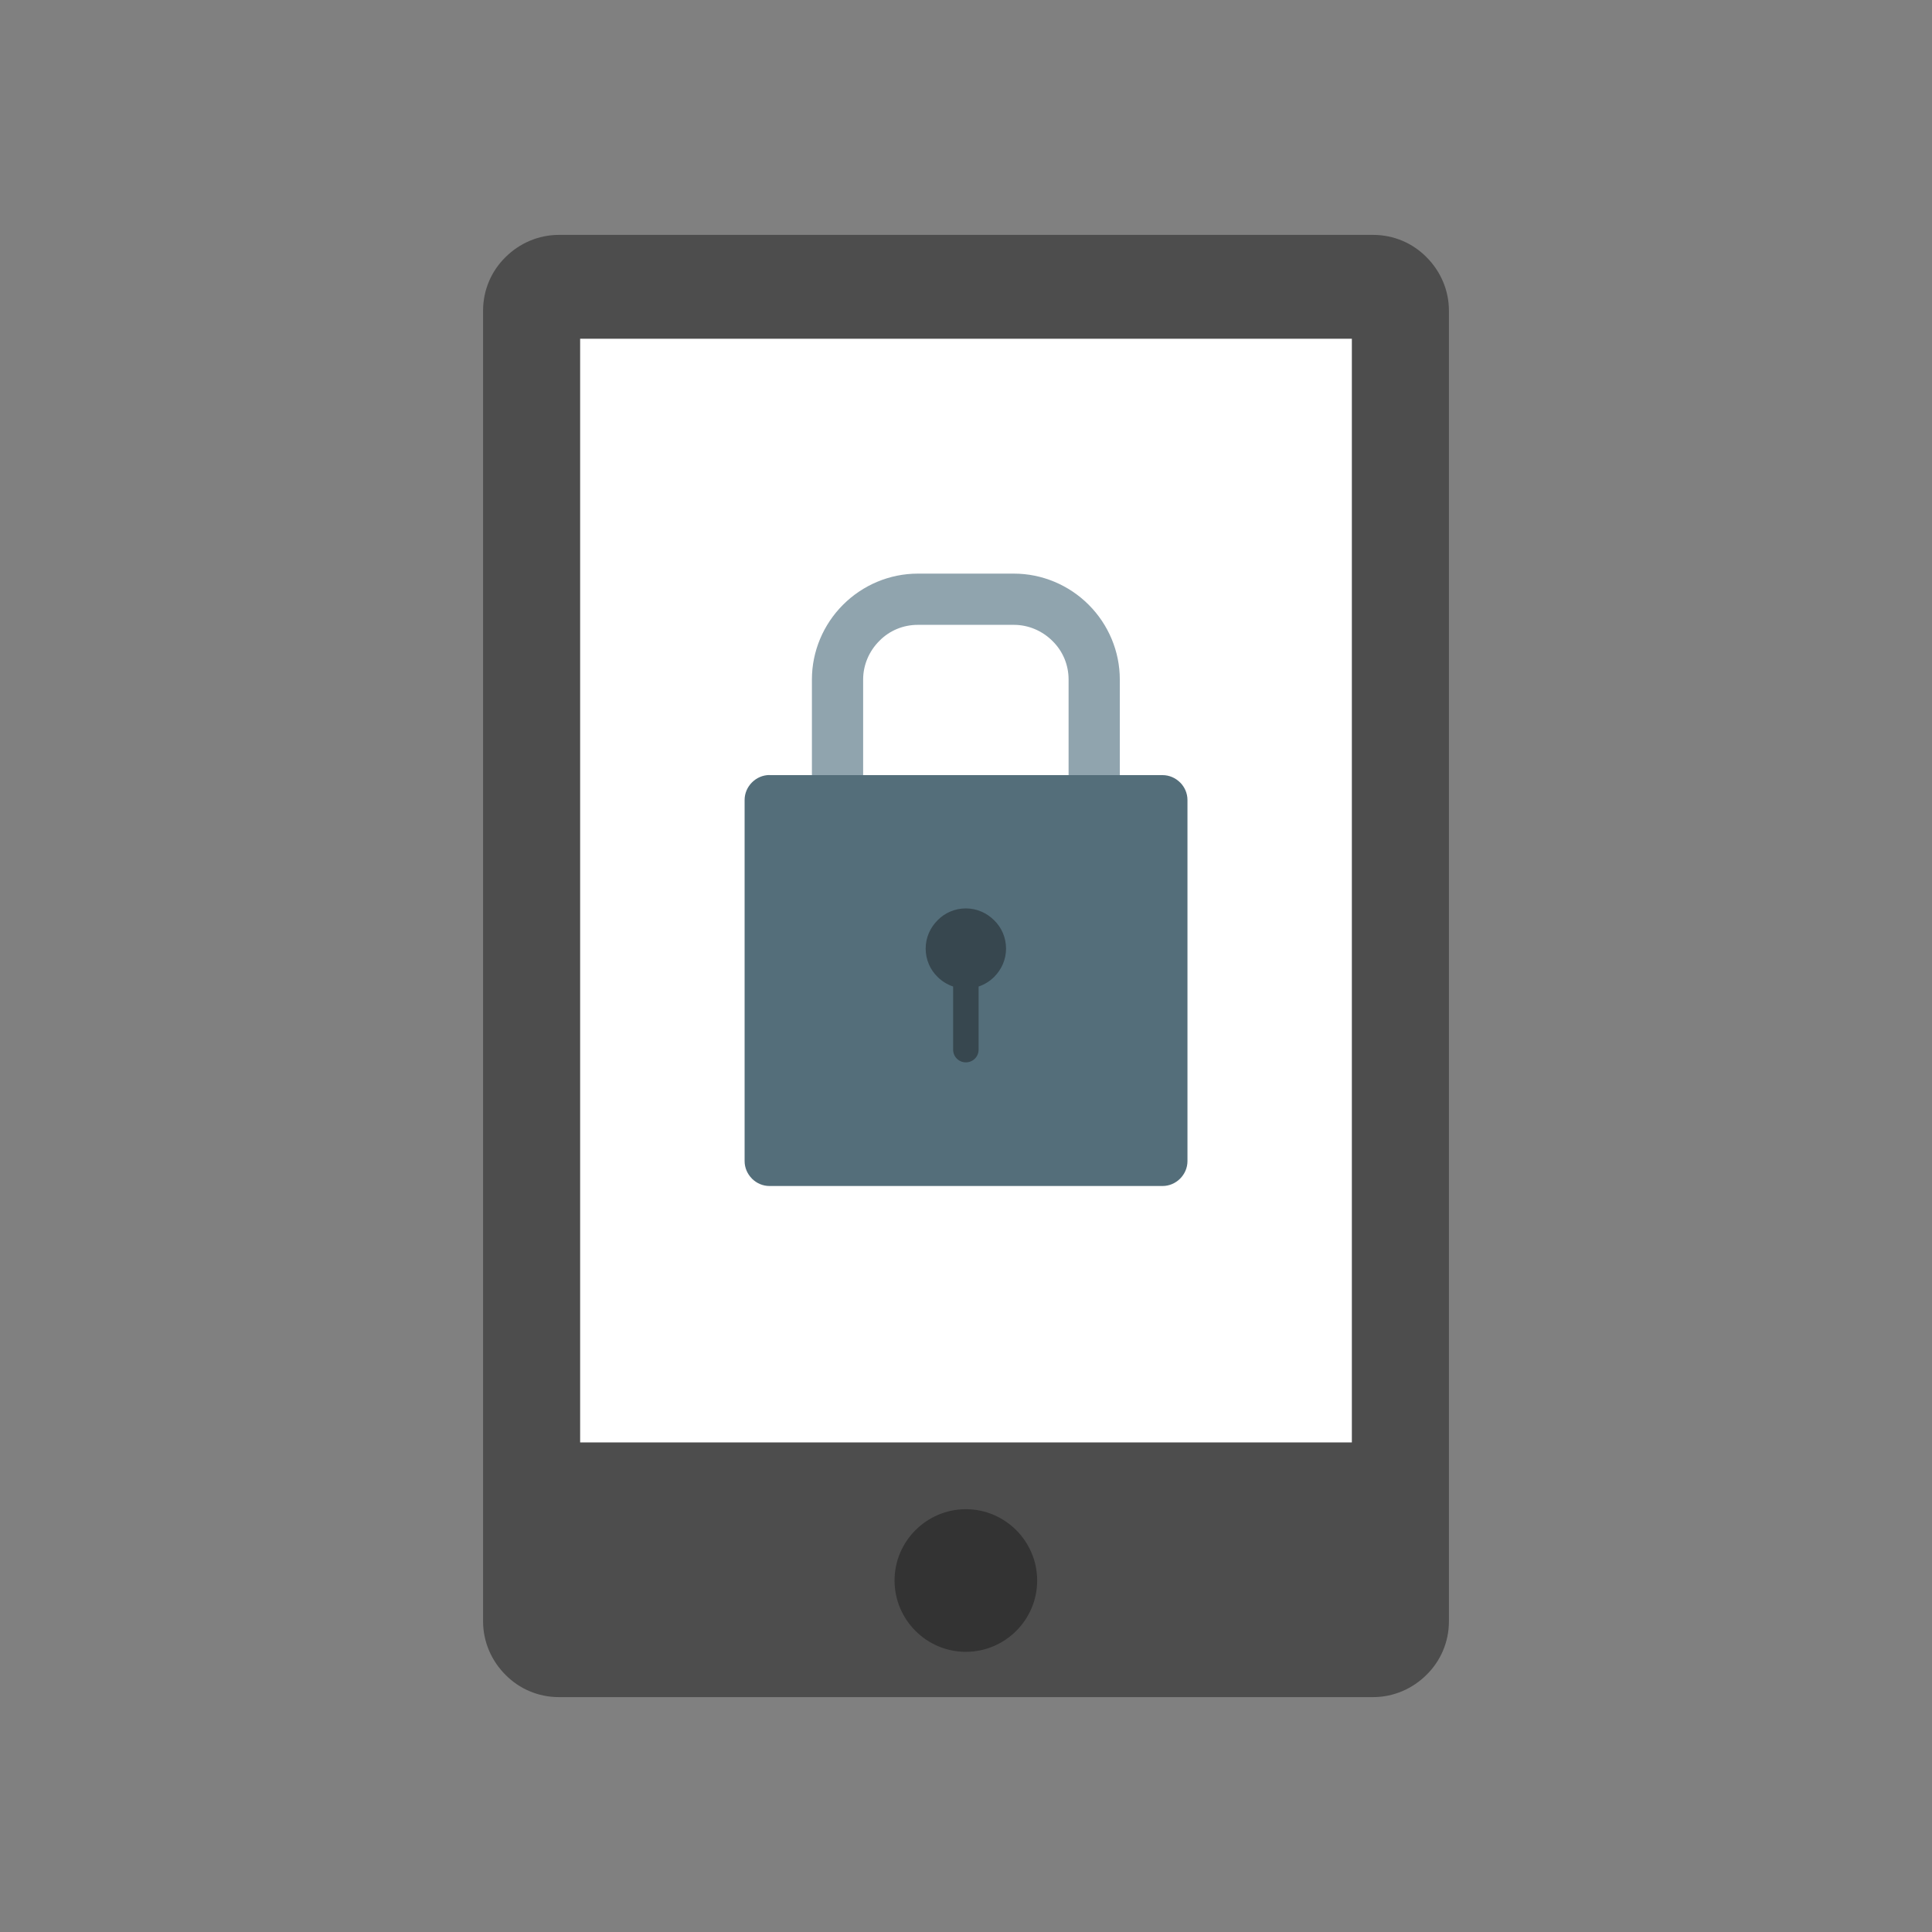 <?xml version="1.0" encoding="UTF-8"?>
<!DOCTYPE svg PUBLIC "-//W3C//DTD SVG 1.1//EN" "http://www.w3.org/Graphics/SVG/1.1/DTD/svg11.dtd">
<!-- Creator: CorelDRAW -->
<svg xmlns="http://www.w3.org/2000/svg" xml:space="preserve" width="6.827in" height="6.827in" style="shape-rendering:geometricPrecision; text-rendering:geometricPrecision; image-rendering:optimizeQuality; fill-rule:evenodd; clip-rule:evenodd"
viewBox="0 0 6.827 6.827"
 xmlns:xlink="http://www.w3.org/1999/xlink">
 <rect x="0" y="0" width="6.827" height="6.827" fill="#808080" stroke="none"/>
 <defs>
  <style type="text/css">
   <![CDATA[
    .fil3 {fill:none}
    .fil2 {fill:#333333}
    .fil0 {fill:#4D4D4D}
    .fil4 {fill:#90A4AE}
    .fil1 {fill:white}
    .fil6 {fill:#37474F;fill-rule:nonzero}
    .fil5 {fill:#546E7A;fill-rule:nonzero}
   ]]>
  </style>
 </defs>
 <g id="Layer_x0020_1">
  <path class="fil0" d="M1.975 0.83l2.877 0c0.074,0 0.141,0.03 0.189,0.079 0.049,0.049 0.079,0.116 0.079,0.189l0 4.631c0,0.074 -0.03,0.141 -0.079,0.189 -0.049,0.049 -0.116,0.079 -0.189,0.079l-2.877 0c-0.074,0 -0.141,-0.03 -0.189,-0.079 -0.049,-0.049 -0.079,-0.116 -0.079,-0.189l0 -4.631c0,-0.074 0.03,-0.141 0.079,-0.189 0.049,-0.049 0.116,-0.079 0.189,-0.079z"/>
  <polygon class="fil1" points="2.133,1.197 4.693,1.197 4.777,1.197 4.777,1.28 4.777,5.013 4.777,5.097 4.693,5.097 2.133,5.097 2.05,5.097 2.05,5.013 2.05,1.28 2.05,1.197 "/>
  <path class="fil2" d="M3.413 5.333c0.069,0 0.132,0.028 0.178,0.074 0.045,0.045 0.074,0.108 0.074,0.178 0,0.069 -0.028,0.132 -0.074,0.178 -0.045,0.045 -0.108,0.074 -0.178,0.074 -0.069,0 -0.132,-0.028 -0.178,-0.074 -0.045,-0.045 -0.074,-0.108 -0.074,-0.178 0,-0.069 0.028,-0.132 0.074,-0.178 0.045,-0.045 0.108,-0.074 0.178,-0.074z"/>
  <g id="_316858424">
   <rect id="_316858472" class="fil3" width="6.827" height="6.827"/>
   <rect id="_316859000" class="fil3" x="0.853" y="0.853" width="5.12" height="5.12"/>
  </g>
  <g id="_316858760">
   <path id="_316858976" class="fil4" d="M2.869 2.807l0 -0.406c0,-0.099 0.04,-0.194 0.11,-0.264 0.07,-0.07 0.165,-0.11 0.264,-0.11l0.34 0c0.099,0 0.194,0.04 0.264,0.11 0.07,0.07 0.11,0.165 0.11,0.264l0 0.406 -0.181 0 0 -0.406c0,-0.051 -0.02,-0.1 -0.057,-0.136 -0.036,-0.036 -0.085,-0.057 -0.136,-0.057l-0.34 0c-0.051,0 -0.1,0.02 -0.136,0.057 -0.036,0.036 -0.057,0.085 -0.057,0.136l0 0.406 -0.181 0z"/>
   <path id="_316858808" class="fil5" d="M2.719 2.739l1.389 0c0.024,0 0.046,0.01 0.062,0.026l8.66142e-005 -8.66142e-005c0.016,0.016 0.026,0.038 0.026,0.062l0 1.276c0,0.024 -0.01,0.046 -0.026,0.062 -0.016,0.016 -0.038,0.026 -0.062,0.026l-1.389 0c-0.024,0 -0.046,-0.01 -0.062,-0.026l9.05512e-005 -9.05512e-005c-0.016,-0.016 -0.026,-0.038 -0.026,-0.062l0 -1.276c0,-0.024 0.01,-0.046 0.026,-0.062l-3.93701e-006 0 9.05512e-005 -9.05512e-005 8.66142e-005 -8.66142e-005 3.93701e-006 0c0.016,-0.016 0.038,-0.026 0.062,-0.026z"/>
   <path id="_316859048" class="fil6" d="M3.368 3.486l0 0.223c0,0.025 0.02,0.045 0.045,0.045 0.025,0 0.045,-0.02 0.045,-0.045l0 -0.223c0.021,-0.007 0.04,-0.019 0.055,-0.034 0.026,-0.026 0.042,-0.061 0.042,-0.1 0,-0.039 -0.016,-0.075 -0.042,-0.1 -0.026,-0.026 -0.061,-0.042 -0.1,-0.042 -0.039,0 -0.075,0.016 -0.1,0.042 -0.026,0.026 -0.042,0.061 -0.042,0.1 0,0.039 0.016,0.075 0.042,0.1 0.015,0.015 0.034,0.027 0.055,0.034z"/>
  </g>
 </g>
</svg>
